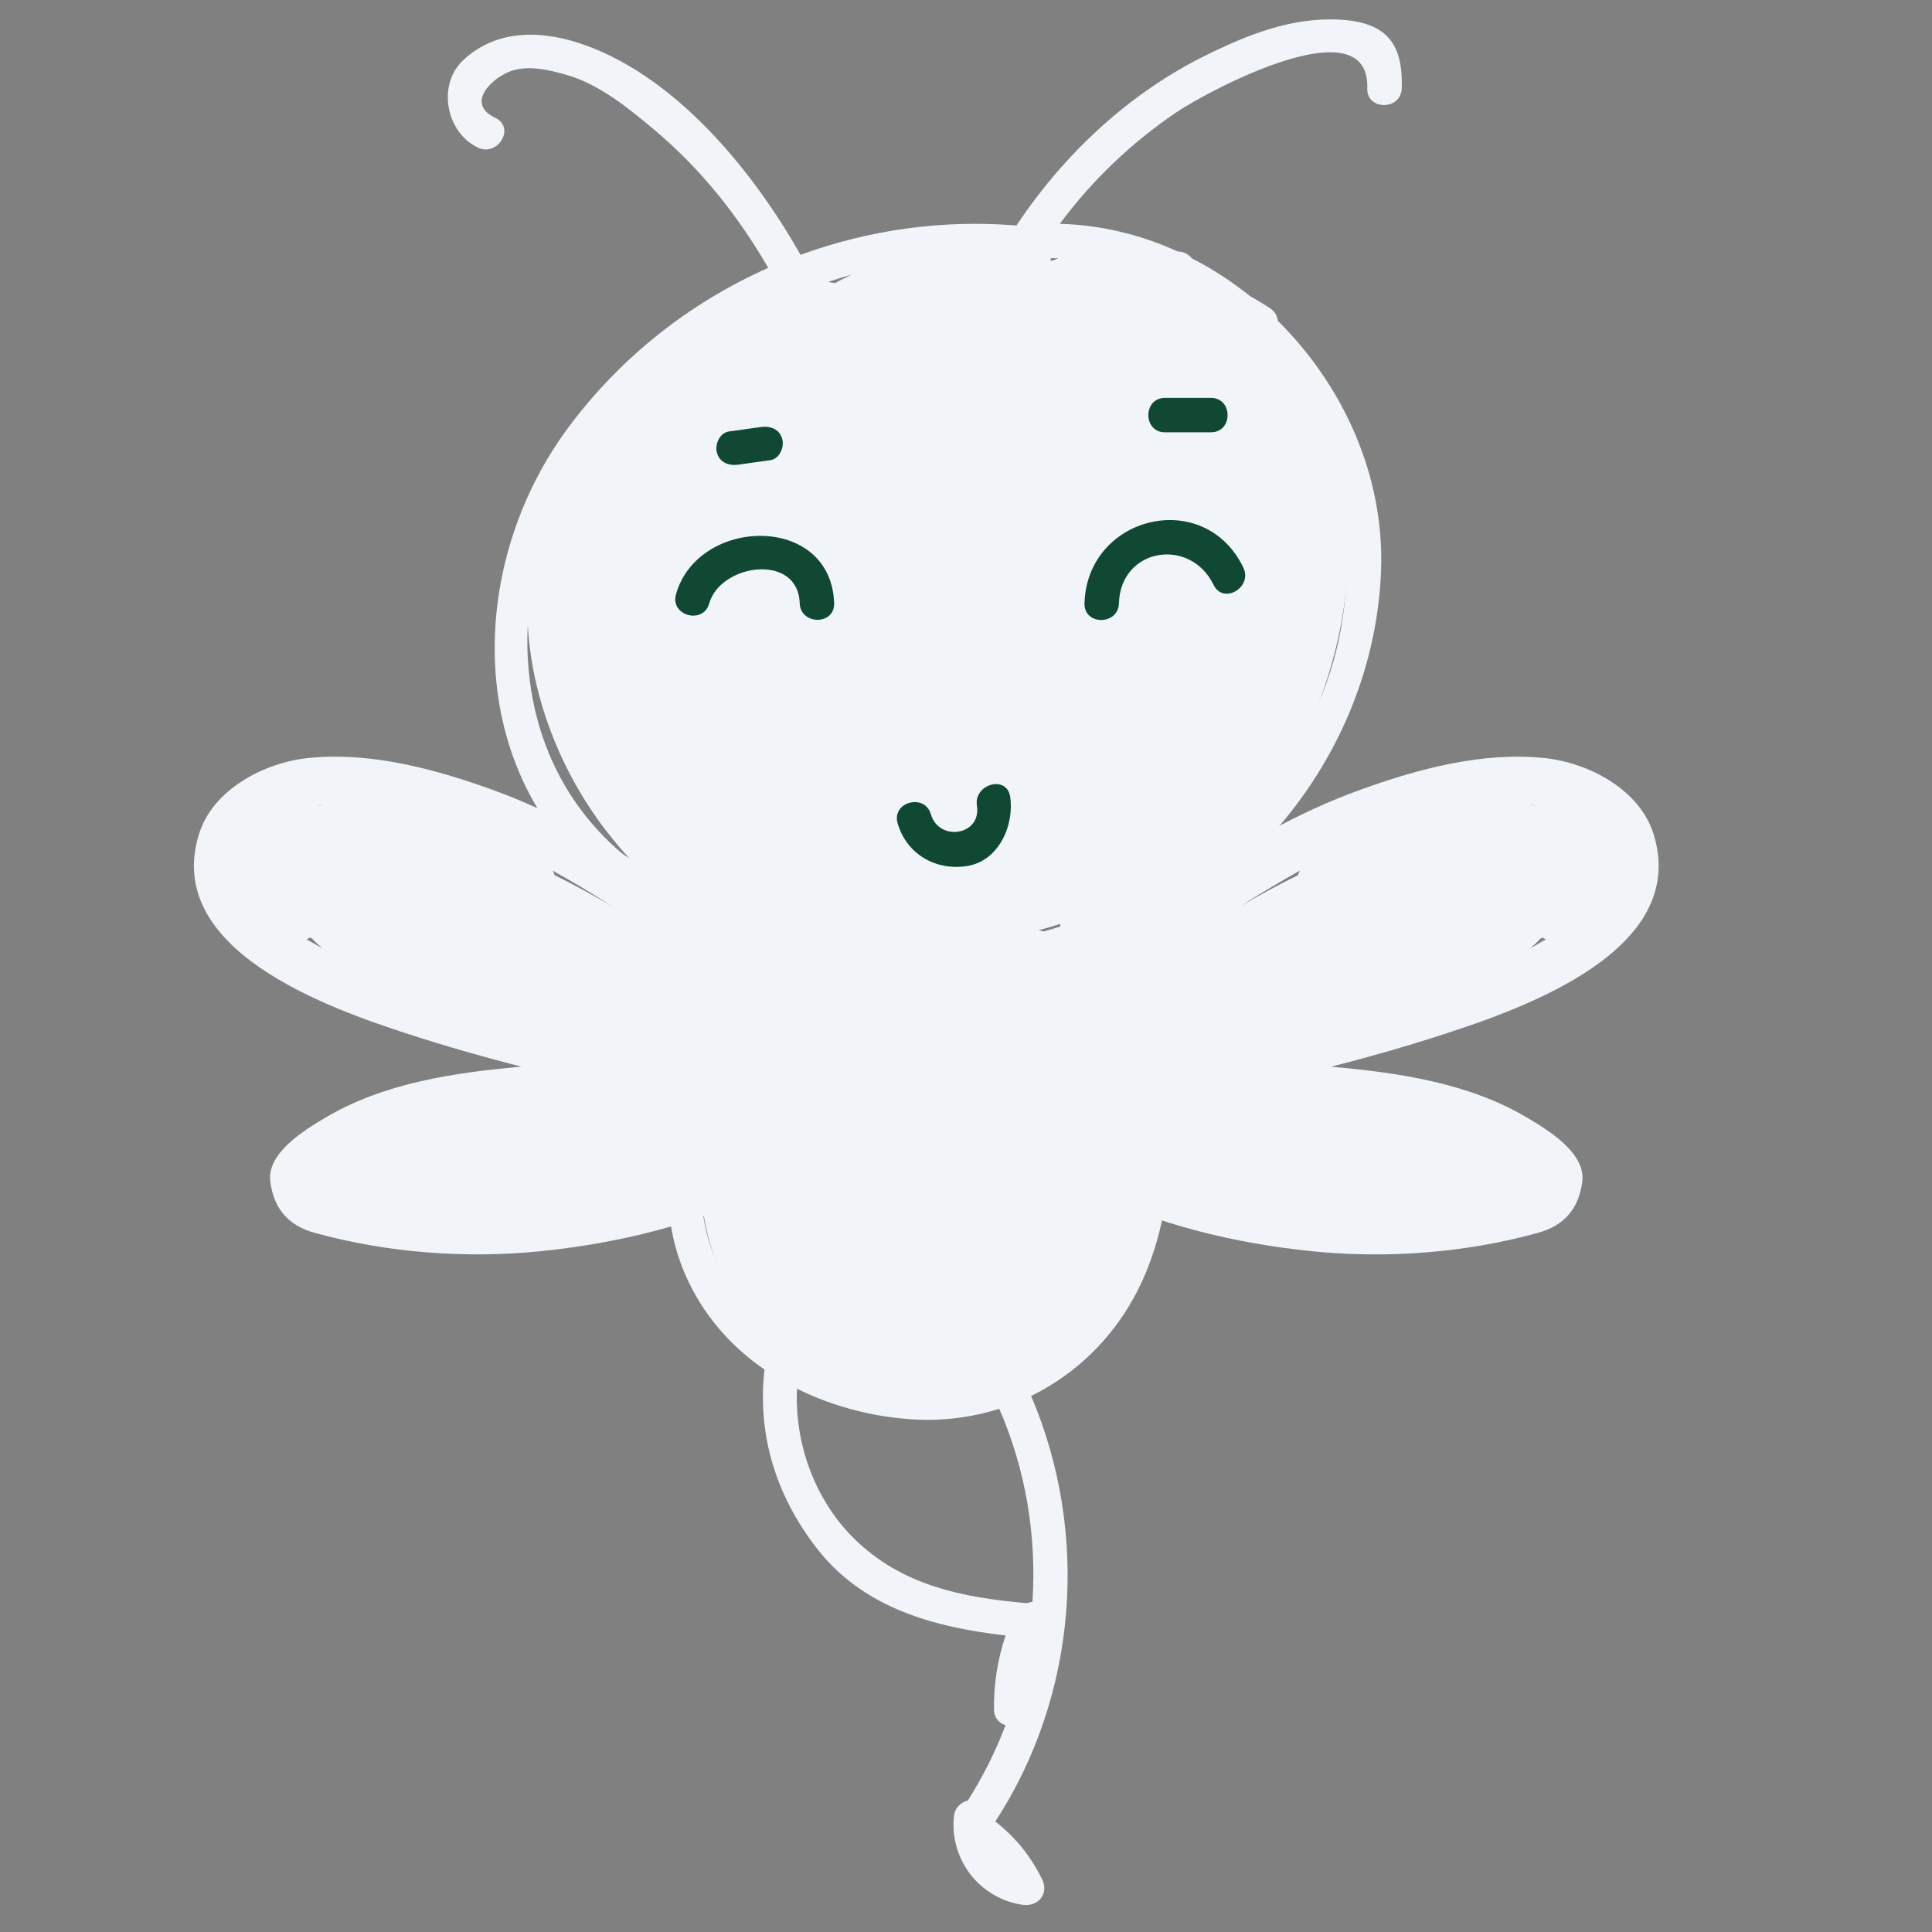 <?xml version="1.0" encoding="utf-8"?>
<!-- Generator: Adobe Illustrator 19.2.1, SVG Export Plug-In . SVG Version: 6.00 Build 0)  -->
<svg version="1.1" id="Layer_1" xmlns="http://www.w3.org/2000/svg" xmlns:xlink="http://www.w3.org/1999/xlink" x="0px" y="0px"
	 viewBox="0 0 8503.9 8503.9" style="enable-background:new 0 0 8503.9 8503.9;" xml:space="preserve">
<rect x="0" y="0" width="8503.9" height="8503.9" fill="#808080" stroke="none"/>
<style type="text/css">
	.st0{fill:#F1F5F9;}
	.st1{fill:#114834;}
</style>
<g>
	<g>
		<path class="st0" d="M7279.2,3673.8c-61.1-200.1-289.4-317.9-483.5-337.4c-273.4-27.5-553.3,47.9-808.6,140
			c-542.5,195.7-1022.5,586.8-1468,943.4c-91.2,73,5.6,191.9,101.7,172.6c-13.5,36.8-5.8,77.8,14.3,108.3c-8.3,0.9-16.6,1.9-25,2.8
			c-121.3,12.2-134.2,184.8-36.4,209.4c-16.6,24.2-26.7,53.2-26.7,87.8c0,129.8,132.2,187.4,230.5,235.5
			c312.6,152.9,652.3,236,997.2,271.2c328.6,33.4,675.8,7.3,994.5-80.8c117.7-32.5,180-107.9,195.3-225.3
			c16.4-126.2-150.2-226.2-237.4-278.7c-258.5-155.5-571.2-201.2-867.7-227.4c166.7-42.6,332.3-89.9,496.5-143.3
			C6714.1,4435.5,7434.2,4181,7279.2,3673.8z M6781,4130.7c2.8-1.4,5.7-2.7,8.5-4c4.9,3.1,10,5.8,15.2,8c-25,14.7-48.7,27.8-69.7,39
			C6750.6,4161.4,6766,4146.8,6781,4130.7z M6741.4,3544.9c-0.9-0.5-1.7-1.1-2.6-1.6c7.3,0.5,14.5,1,21.7,1.8
			C6754.1,3545,6747.8,3544.8,6741.4,3544.9z M5712.9,3852.3c-85.8,42.3-169.9,87.9-252.5,136.3c85.6-55,172.7-107.1,261.1-156.5
			C5717.9,3838.6,5715.1,3845.3,5712.9,3852.3z"/>
		<path class="st0" d="M1798.4,4551.8c164.2,53.3,329.8,100.6,496.5,143.3c-296.5,26.2-609.2,72-867.7,227.4
			c-87.3,52.5-253.9,152.5-237.4,278.7c15.3,117.4,77.6,192.8,195.3,225.3c318.7,88,665.9,114.2,994.5,80.8
			c344.9-35.1,684.6-118.3,997.2-271.2c98.4-48.1,230.5-105.6,230.5-235.5c0-34.6-10.1-63.6-26.7-87.8
			c97.8-24.6,84.9-197.3-36.4-209.4c-8.3-0.8-16.6-1.9-25-2.8c20.1-30.5,27.8-71.5,14.3-108.3c96.1,19.3,192.9-99.6,101.7-172.6
			c-445.5-356.6-925.5-747.7-1468-943.4c-255.3-92.1-535.2-167.5-808.6-140c-194.2,19.6-422.4,137.3-483.5,337.4
			C720.1,4181,1440.2,4435.5,1798.4,4551.8z M1419.2,4173.7c-21-11.2-44.6-24.3-69.7-39c5.2-2.3,10.3-5,15.2-8
			c2.8,1.4,5.6,2.7,8.5,4C1388.3,4146.8,1403.7,4161.4,1419.2,4173.7z M1393.8,3545.1c7.2-0.8,14.5-1.2,21.7-1.8
			c-0.9,0.5-1.7,1-2.6,1.6C1406.5,3544.8,1400.2,3545,1393.8,3545.1z M2432.7,3832c88.4,49.4,175.5,101.6,261.1,156.5
			c-82.6-48.4-166.7-93.9-252.5-136.3C2439.2,3845.3,2436.4,3838.6,2432.7,3832z"/>
		<path class="st0" d="M4992.2,4631.7c-44.3-157.2-130.4-298.1-236.2-420.9c-137.9-160.1-312.7-136-505.1-126.5
			c-189.1,9.3-431.4-17.9-608,61.8c-18.8,8.5-36.6,18.2-53.8,28.8c-3.7-87.4-139.2-143.4-200.1-48.8
			c-227,353-349.2,783.9-294,1203.9c50,380.2,311.6,668.4,701.4,688.5c191.4,9.9,403.1-42.4,586.5-92
			c180.4-48.7,343.5-150.3,452.9-303.3C5042.5,5333.9,5087.8,4970.6,4992.2,4631.7z M3474,5084c2.6,25.8,6.3,51.7,11.2,77.5
			c-5.3-20.4-10-41.1-13.8-62C3472.3,5094.4,3473.1,5089.2,3474,5084z M3969.6,5191.8c2,1.5,3.9,3.1,5.9,4.6
			c0.9,0.7,1.8,1.1,2.7,1.7c-5.6,10.5-11.2,21-16.8,31.5C3969,5215.6,3970.9,5203.3,3969.6,5191.8z"/>
		<path class="st0" d="M5292.3,1319c-360.9-217-832.1-194.5-1229-118.8c-109.1,20.8-221.3,46.8-333.2,78.8
			c-21.9-23.9-54.5-38.8-98-36.3c-736.3,42.2-1290.2,672.6-1310.4,1395.9c-10.4,371.7,134.7,754.2,365.2,1042.2
			c112.4,140.4,243.1,268.2,403.7,352c188,98.1,434.3,101.8,641,123.6c770.4,81.1,1584.5-210.3,1981.8-908.4
			C6070.4,2620.8,5935.5,1705.8,5292.3,1319z"/>
		<g>
			<path class="st0" d="M4989.4,1319.5c240.2,162.2,480,329.2,638.3,577.6c160.7,252.1,174.4,568.6,120.7,854.4
				c-100.2,533.2-486.6,1102.8-1028,1254c-94,26.3-54,172.5,40.3,146.2c617.1-172.3,1029.5-803.8,1142.8-1407.2
				c56.6-301.2,19.9-610-121.2-882.6c-152.7-295.2-448.9-492.7-716.4-673.3C4984.6,1133.8,4908.8,1265.2,4989.4,1319.5
				L4989.4,1319.5z"/>
		</g>
		<g>
			<path class="st0" d="M4594.4,4212.1c328.9,530.5,458.1,1581.4-346.9,1761.7c-95.4,21.4-54.9,167.5,40.3,146.2
				c369.1-82.7,610.1-390.6,693.6-747.2c98.1-419-34.8-880.1-256.1-1237.1C4673.9,4052.7,4542.7,4128.7,4594.4,4212.1L4594.4,4212.1
				z"/>
		</g>
		<g>
			<path class="st0" d="M5899.8,86.7c-212.3-12.5-408.2,65.7-595.2,158.4c-337.9,167.4-622.5,434.5-830.5,747.5
				c-326.3-26.8-650.6,19.4-950.6,129.1c-207.5-367.5-539.9-773.8-942.7-921.1c-184-67.3-387.5-77.6-539.6,62
				c-120.1,110.2-77.4,321.4,63,387.3c87.9,41.3,164.9-89.3,76.5-130.9c-137.6-64.6-9-182,73.3-207.9c77.1-24.3,164.5-3,239,18.2
				c146.6,41.8,277.6,150,391.8,246.1c201,169.4,365.5,376.7,496.6,603.6c-345.8,153.8-652.6,394.8-883.3,707.4
				c-448.7,608-456.3,1519.2,167.8,2010.8c136,107.1,289.3,193.3,453,259.6c-189.8,68.4-355.2,231.7-419.7,416.1
				c-72.2,206.6,62.4,446.2,249.7,535.1c-20.1,169.2-4.1,339.7,69,506.1c76.3,173.6,198.7,311.6,347.1,414.2
				c-32.8,288.2,51.6,556.6,230.3,786.9c204.2,263.2,516.6,347.4,831,383.4c-35,104.5-52.3,210.7-51.2,324.9c0.4,38.3,23,61.9,51,70
				c-43.8,115.1-99.3,226.2-166.1,331.6c-30.2,7.7-57.2,30.7-61.2,69.5c-19.4,190.6,112.7,362.2,302.9,389.6
				c66.5,9.6,116.6-47.4,85.6-111.3c-50.3-103.7-118.7-186.8-206.3-255.4c361.3-554.9,416.6-1266.7,157.5-1873.1
				c222.5-108.9,403-297.2,504.2-540.7c79-189.9,107.3-384.9,99.1-579c12.3,0,25.3-3,38.5-11c415.6-250.8,229.5-888.4-254.9-862.5
				c659.9-273.3,1128.9-927.8,1153.6-1644c14.2-413.1-166.3-810.2-454.6-1095.3c-2.2-20.3-12.3-40.2-33.6-54.6
				c-28.5-19.3-57.8-36.8-87.6-53.2c-80.1-64.4-166.5-120.6-257.6-167.3c-12.1-15.7-30.4-27.2-55-29.3c-2-0.2-4-0.2-6-0.3
				c-162.2-73.8-337.9-117.1-519.7-122.1c141.7-190.9,312.9-355.1,512-490.1c141.3-95.7,853.3-476.6,841.4-105.9
				c-3.1,97.8,148.5,97.5,151.6,0C6176.2,194.5,6105.6,98.8,5899.8,86.7z M4658.2,1136.9c-12.1,4.9-24.2,10-36.2,15.3
				c1.6-5.2,3.3-10.3,4.3-15.7C4636.9,1136.5,4647.6,1136.6,4658.2,1136.9z M3665.6,1251.3c-6.2-3.9-12.7-7.4-19.3-10.6
				c34.2-11.6,68.4-22.4,102.8-32.2C3721,1222.1,3693.2,1236.4,3665.6,1251.3z M4985.6,4973.5c-593.3,215.9-1229,248.1-1840.4,89.5
				c-15.3-4-28.9-3.1-41,0.5c19.8-111.7,56.4-223.1,101.5-331.2c0.8,0.3,1.3,0.7,2.1,1c287.7,97.2,589.5,104.5,888.3,61.6
				c163.2-23.4,323.9-57.1,484.3-95.1c111.9-26.5,230.2-46.9,331.3-102.5c38.7,123,65.6,248.7,75.8,375.7
				C4986.9,4973.2,4986.2,4973.2,4985.6,4973.5z M4753.2,4213.8c21.4,42.3,42,85,61.4,128.3c-478.7,183.1-990.9,239-1497.6,155.6
				c41.9-80.4,85.2-157.3,125.6-229.2c1.6-2.8,2.4-5.5,3.6-8.2C3877.6,4361.1,4346.7,4342,4753.2,4213.8z M3264.2,4277.2
				c-114.8,208.4-229.9,438.2-286.7,674.3C2665.2,4755,2945.8,4314.8,3264.2,4277.2z M4544.4,7051c-8.3,0.7-16.2,2.6-23.6,5.7
				c-285-25-551.8-77.4-762.4-285.4c-171.7-169.6-261.9-418.5-250.3-658.7c149.9,74.6,316.6,119.4,485.4,133.3
				c141.1,11.6,277.9-4.7,404.9-45C4515.8,6470.9,4563.4,6763.1,4544.4,7051z M4772.2,5768.5c-14.1-1.9-29.3,0.2-45,8.2
				c-422.7,214.1-905.9,197.9-1345.8,45.7c-12.1-4.2-23.4-4.9-33.6-3.4c-73.5-70-136-151.3-182.1-242.8
				c-40.3-79.9-63.2-162.4-72.6-246.1c362,114,737.6,163.8,1117.9,149.8c234.2-8.6,543.2-22,758.5-154.6
				c-7.3,38.3-15.8,76.6-26.9,114.9C4905.7,5566.8,4847.2,5676.5,4772.2,5768.5z M5127.3,4867.5c-27-192.6-86.5-382.7-165.1-564.3
				C5254.9,4320.5,5379.5,4689.6,5127.3,4867.5z M5923.1,2595.9c-54.9,861.9-826.9,1474.8-1640.7,1564.2
				c-429.1,47.1-871.6-39.7-1260.5-222.6c-417.9-196.5-669.1-567.7-698-1027.6c-39.7-631.5,369.4-1160.2,895.6-1472.3
				c237.5-100.1,410.6,39.1,586.7,182.1c105.8,85.9,225.9,170.3,366.5,140.6c147.1-31.1,289.5-206.4,396.7-300.9
				c44.1-38.9,90.6-72.1,139.2-99.7c0.3-0.1,0.5-0.1,0.8-0.1c244.6-70.8,491.2-44.4,710.5,72
				C5750.5,1708.5,5951.7,2146.4,5923.1,2595.9z"/>
			<path class="st1" d="M2975.4,2616c-26.5,94.3,119.7,134.2,146.2,40.3c49.2-174.9,390.8-224.2,398.4-1.4
				c3.3,97.5,154.9,97.8,151.6,0C3658,2259.5,3071.8,2273.7,2975.4,2616z"/>
			<path class="st1" d="M4773.5,2655.7c-2.9,97.8,148.7,97.5,151.6,0c7.1-244.6,313.8-293.2,416.6-81.3
				c42.6,87.9,173.3,11,130.9-76.5C5300.5,2143.1,4784.7,2270.3,4773.5,2655.7z"/>
			<path class="st1" d="M4300.1,3546.5c20.3,131-167.1,159.8-202.9,37.3c-27.3-93.6-173.6-53.8-146.2,40.3
				c39.8,136.4,168.9,209.8,306.3,187.7c139.8-22.4,208.2-180.7,188.9-305.6C4431.3,3409.9,4285.3,3451,4300.1,3546.5z"/>
			<path class="st1" d="M3248.7,2045.3c47.2-6.6,94.4-13.1,141.6-19.7c41-5.7,62.8-57.4,52.9-93.2c-12-43.7-52.3-58.6-93.2-52.9
				c-47.2,6.6-94.4,13.1-141.6,19.7c-41,5.7-62.8,57.4-52.9,93.2C3167.5,2036,3207.8,2050.9,3248.7,2045.3z"/>
			<path class="st1" d="M5127.9,1902.9c67.4,0,134.7,0,202.1,0c97.8,0,97.8-151.6,0-151.6c-67.4,0-134.7,0-202.1,0
				C5030.2,1751.3,5030.2,1902.9,5127.9,1902.9z"/>
		</g>
	</g>
</g>
</svg>

